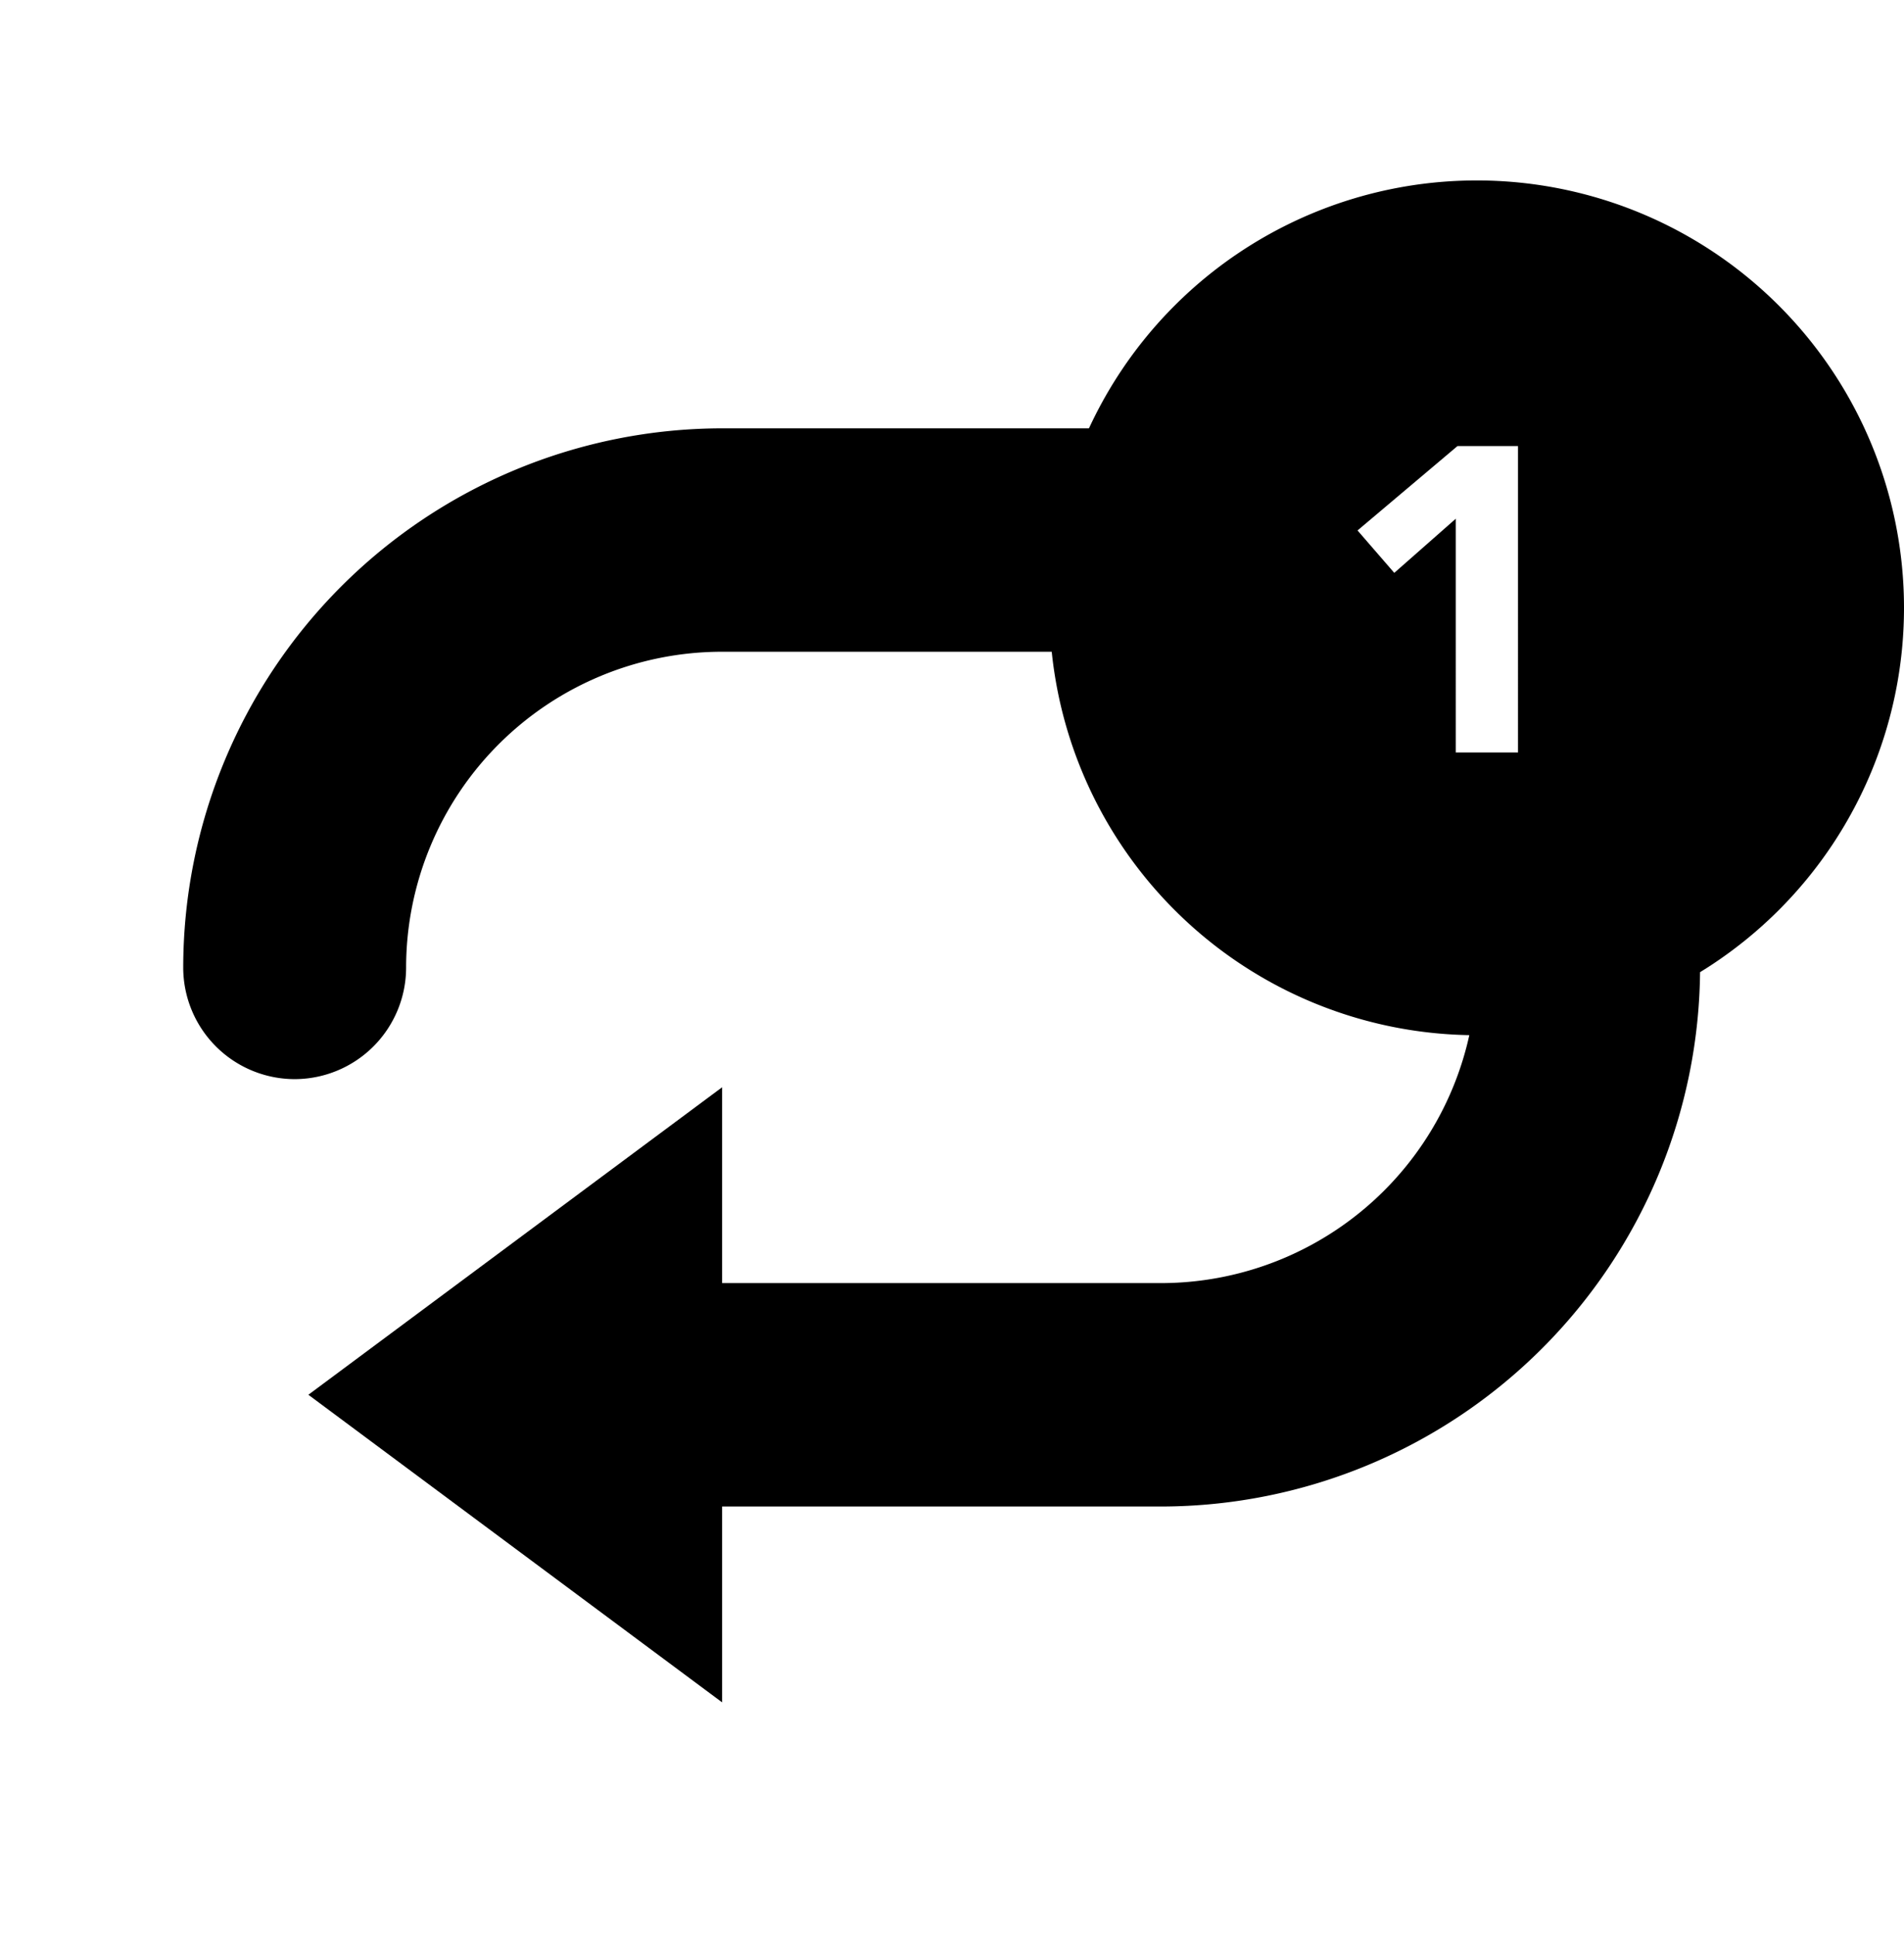 <svg id="Layer_8" data-name="Layer 8" xmlns="http://www.w3.org/2000/svg" viewBox="0 0 20.16 20.481"><title>button-loop1</title><path d="M12.295,15.947H7.646a1.182,1.182,0,0,1,0-2.365h4.649a3.345,3.345,0,0,0,3.341-3.342,1.182,1.182,0,0,1,2.365,0A5.713,5.713,0,0,1,12.295,15.947Z"/><path d="M3.122,11.423A1.182,1.182,0,0,1,1.94,10.24,5.713,5.713,0,0,1,7.646,4.534h4.649a1.182,1.182,0,1,1,0,2.365H7.646A3.345,3.345,0,0,0,4.3,10.24,1.182,1.182,0,0,1,3.122,11.423Z"/><polygon points="3.265 14.764 7.646 11.509 7.646 14.764 7.646 18.02 3.265 14.764"/><path d="M15.636,1.91A4.524,4.524,0,1,0,20.16,6.434,4.524,4.524,0,0,0,15.636,1.91Zm0.438,6.055h-0.66V5.491l-0.651.573-0.389-.449,1.058-.893h0.641V7.965Z"/></svg>